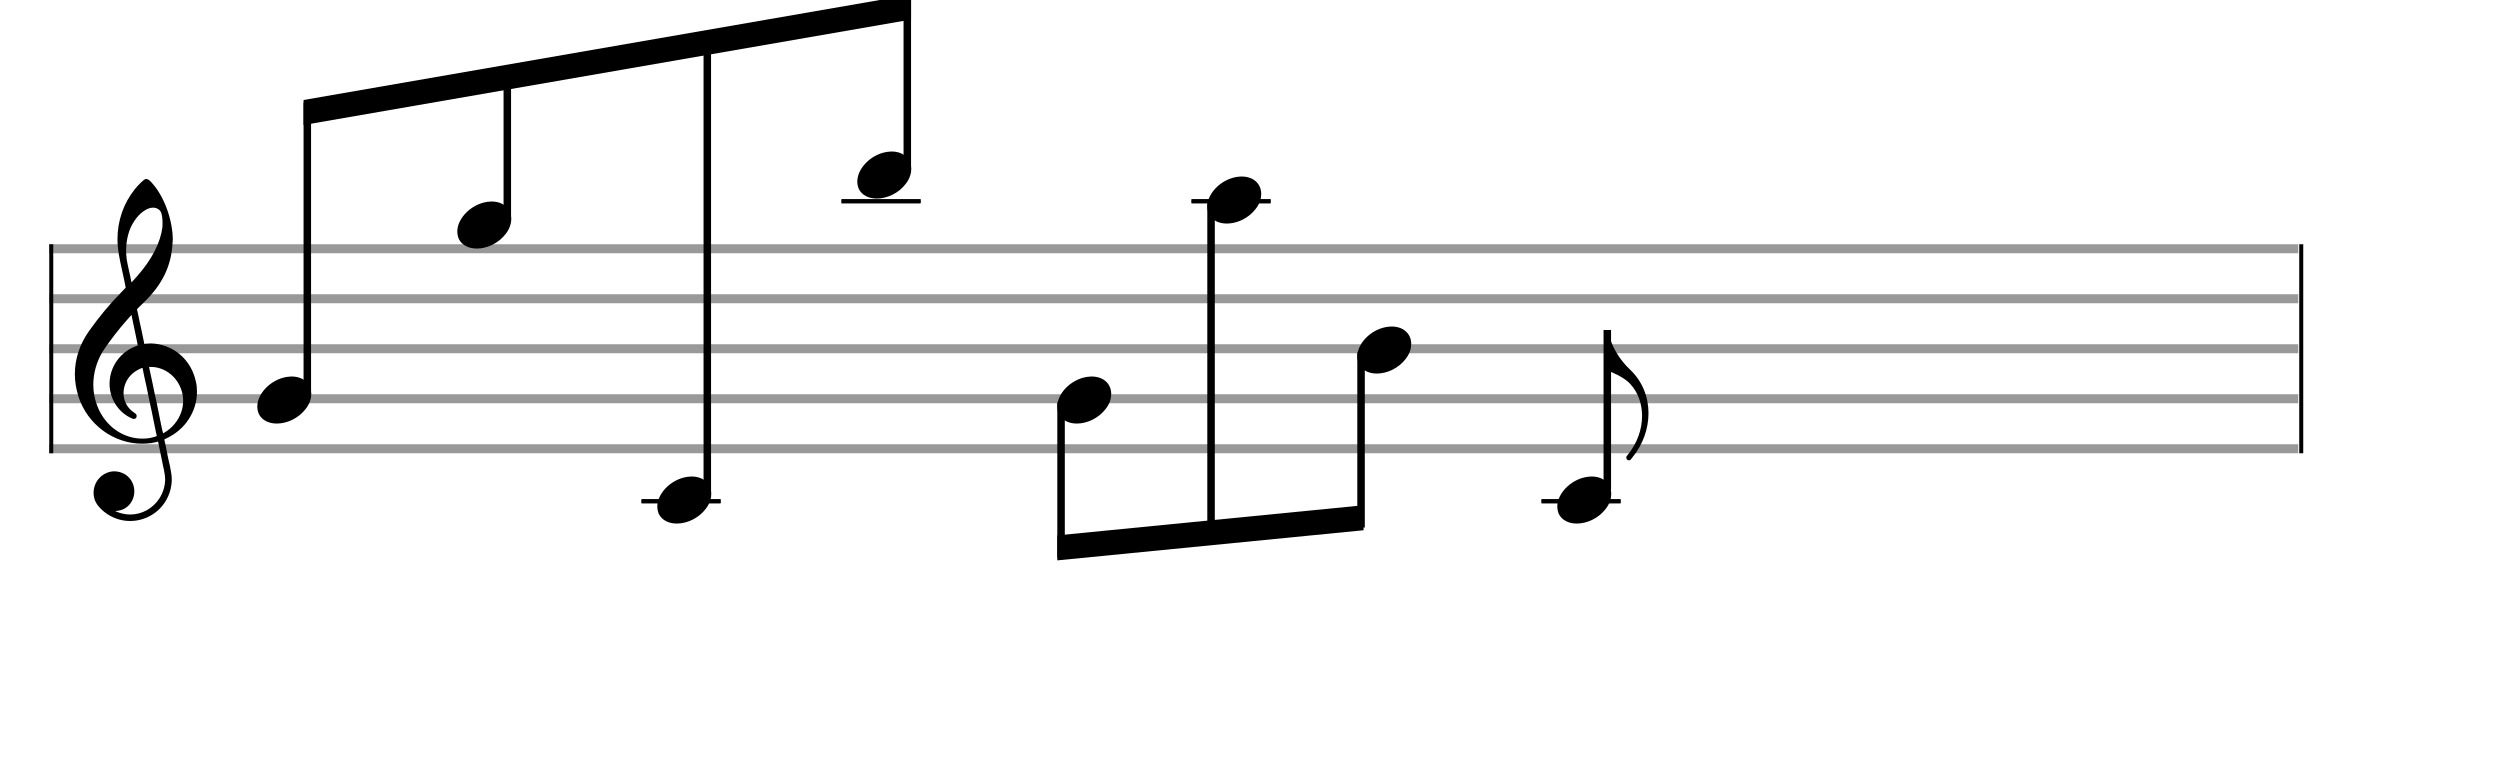<svg width="450" height="140" viewBox="0 0 500 155.556"><rect stroke-width="0.3" fill="#999999" stroke="#999999" font-family="Arial" font-size="10pt" font-weight="normal" font-style="normal" x="10" y="49" width="449.5" height="1.5"/><rect stroke-width="0.3" fill="#999999" stroke="#999999" font-family="Arial" font-size="10pt" font-weight="normal" font-style="normal" x="10" y="59" width="449.5" height="1.5"/><rect stroke-width="0.3" fill="#999999" stroke="#999999" font-family="Arial" font-size="10pt" font-weight="normal" font-style="normal" x="10" y="69" width="449.5" height="1.5"/><rect stroke-width="0.3" fill="#999999" stroke="#999999" font-family="Arial" font-size="10pt" font-weight="normal" font-style="normal" x="10" y="79" width="449.5" height="1.5"/><rect stroke-width="0.3" fill="#999999" stroke="#999999" font-family="Arial" font-size="10pt" font-weight="normal" font-style="normal" x="10" y="89" width="449.5" height="1.5"/><path stroke-width="0.3" fill="black" stroke="none" font-family="Arial" font-size="10pt" font-weight="normal" font-style="normal" x="10" y="89" width="449.5" height="1.5" d="M15 79M29.054 35.829C29.112 35.8,29.17 35.8,29.256 35.8C29.602 35.8,30.005 36.088,30.581 36.808C32.914 39.486,34.555 44.152,34.555 47.954C34.555 48.242,34.498 48.472,34.498 48.76C34.238 53.282,32.395 56.997,28.738 60.51L27.758 61.461L27.413 61.835L27.413 61.95L27.614 62.814L27.931 64.37L28.248 65.81C28.68 67.768,28.853 68.776,28.853 68.776C28.853 68.776,28.853 68.776,28.853 68.776C28.853 68.776,28.968 68.776,29.112 68.747C29.256 68.747,29.717 68.69,30.206 68.69C30.552 68.69,30.898 68.747,31.07 68.747C35.131 69.266,38.27 72.174,39.163 76.264C39.336 76.926,39.394 77.646,39.394 78.366C39.394 82.254,37.061 85.97,33.173 87.726C32.942 87.87,32.856 87.899,32.856 87.899L32.856 87.928C32.856 87.928,33.029 88.59,33.173 89.339L33.605 91.528L34.008 93.285C34.238 94.408,34.354 95.214,34.354 95.934C34.354 96.568,34.267 97.144,34.123 97.806C33.144 101.81,29.659 104.2,26.03 104.2C24.245 104.2,22.402 103.624,20.789 102.328C19.349 101.118,18.715 100.024,18.715 98.584C18.715 96.05,20.76 94.264,22.891 94.264C23.64 94.264,24.389 94.494,25.109 94.926C26.318 95.762,26.866 97.029,26.866 98.267C26.866 100.168,25.541 102.04,23.266 102.184L23.035 102.184L23.208 102.299C24.158 102.702,25.109 102.904,26.03 102.904C28.363 102.904,30.552 101.723,31.877 99.678C32.626 98.526,33.029 97.173,33.029 95.819C33.029 95.301,32.942 94.782,32.827 94.206C32.827 94.149,32.741 93.688,32.626 93.256C31.992 90.146,31.618 88.331,31.618 88.331C31.618 88.331,31.618 88.331,31.618 88.331C31.56 88.331,31.445 88.331,31.358 88.389C31.07 88.446,30.466 88.59,30.206 88.619C29.573 88.706,28.968 88.734,28.392 88.734C22.747 88.734,17.506 84.933,15.691 79.317C15.23 77.819,14.971 76.322,14.971 74.824C14.971 71.829,15.922 68.891,17.765 66.27C19.781 63.419,21.797 60.971,24.274 58.437L25.138 57.544L24.936 56.478L24.562 54.722L24.072 52.475C23.928 51.64,23.755 50.834,23.726 50.661C23.582 49.71,23.496 48.789,23.496 47.838C23.496 44.21,24.677 40.725,26.894 37.931C27.557 37.067,28.738 35.915,29.054 35.829M30.811 41.531C30.754 41.531,30.667 41.531,30.581 41.531C29.4 41.531,27.874 42.626,26.837 44.238C25.771 45.822,25.224 47.925,25.224 50.085C25.224 50.661,25.253 51.266,25.339 51.87C25.426 52.302,25.454 52.59,25.685 53.627L26.088 55.442C26.203 55.989,26.29 56.421,26.29 56.478L26.29 56.478C26.318 56.478,27.211 55.499,27.499 55.154C30.379 51.899,32.107 48.472,32.482 45.448C32.51 45.16,32.51 44.93,32.51 44.642C32.51 43.749,32.395 42.885,32.194 42.424C31.963 41.963,31.445 41.589,30.811 41.531M26.462 63.794C26.405 63.39,26.318 63.074,26.318 63.016C26.318 63.016,26.318 63.016,26.29 63.016C26.232 63.016,24.994 64.456,24.13 65.464C22.661 67.25,21.106 69.381,20.472 70.418C19.262 72.462,18.658 74.738,18.658 76.984C18.658 78.453,18.946 79.864,19.464 81.218C21.019 85.221,24.59 87.726,28.478 87.726C28.939 87.726,29.458 87.698,29.947 87.611C30.581 87.496,31.358 87.266,31.358 87.179L31.358 87.179C31.358 87.179,31.301 86.891,31.214 86.574L30.379 82.456L29.717 79.374L29.285 77.243L28.824 75.17C28.594 73.931,28.507 73.614,28.507 73.614C28.507 73.614,28.507 73.586,28.478 73.586C28.306 73.586,27.384 74.046,26.981 74.334C25.483 75.371,24.706 77.013,24.706 78.626C24.706 80.152,25.454 81.678,26.894 82.571C27.211 82.773,27.326 82.946,27.326 83.147C27.326 83.176,27.326 83.262,27.326 83.291C27.269 83.637,27.067 83.781,26.779 83.781C26.664 83.781,26.52 83.752,26.347 83.666C23.698 82.514,21.912 79.778,21.912 76.782L21.912 76.782C21.912 73.326,24.072 70.331,27.384 69.15L27.557 69.093L27.269 67.653L26.462 63.794M30.782 73.413C30.552 73.384,30.322 73.384,30.149 73.384C30.091 73.384,30.005 73.384,29.947 73.384L29.803 73.384L29.918 73.902L30.523 76.725L30.898 78.568L31.301 80.382L32.107 84.386L32.424 85.912C32.539 86.315,32.597 86.661,32.626 86.661C32.626 86.661,32.626 86.661,32.626 86.661C32.654 86.661,33.144 86.373,33.461 86.142C34.93 85.106,36.024 83.493,36.427 81.822C36.571 81.275,36.629 80.699,36.629 80.152C36.629 76.811,34.152 73.787,30.782 73.413"/><rect stroke-width="0.3" fill="black" stroke="black" font-family="Arial" font-size="10pt" font-weight="normal" font-style="normal" x="10" y="49" width="0.5" height="41.5"/><rect stroke-width="0.3" fill="black" stroke="black" font-family="Arial" font-size="10pt" font-weight="normal" font-style="normal" x="460" y="49" width="0.5" height="41.5"/><g class="vf-stavenote"><g class="vf-note" pointer-events="bounding-box"><g class="vf-notehead" pointer-events="bounding-box"><path stroke-width="0.3" fill="black" stroke="none" font-family="Arial" font-size="10pt" font-weight="normal" font-style="normal" x="460" y="49" width="0.5" height="41.5" d="M51.461 80M58.063 75.313C58.164 75.313,58.315 75.313,58.34 75.313C58.34 75.313,58.365 75.313,58.365 75.313C58.365 75.313,58.517 75.313,58.643 75.313C60.911 75.439,62.246 76.926,62.246 78.79C62.246 79.698,61.944 80.731,61.188 81.714C59.751 83.654,57.408 84.712,55.367 84.712C53.779 84.712,52.418 84.082,51.763 82.797C51.561 82.293,51.461 81.814,51.461 81.285C51.461 78.538,54.535 75.489,58.063 75.313"/></g></g><g class="vf-modifiers"/></g><g class="vf-stavenote"><g class="vf-note" pointer-events="bounding-box"><g class="vf-notehead" pointer-events="bounding-box"><path stroke-width="0.3" fill="black" stroke="none" font-family="Arial" font-size="10pt" font-weight="normal" font-style="normal" x="460" y="49" width="0.5" height="41.5" d="M91.461 45M98.063 40.313C98.164 40.313,98.315 40.313,98.34 40.313C98.34 40.313,98.365 40.313,98.365 40.313C98.365 40.313,98.517 40.313,98.643 40.313C100.911 40.439,102.246 41.926,102.246 43.79C102.246 44.698,101.944 45.731,101.188 46.714C99.751 48.654,97.408 49.712,95.367 49.712C93.779 49.712,92.418 49.082,91.763 47.797C91.561 47.293,91.461 46.814,91.461 46.285C91.461 43.538,94.535 40.489,98.063 40.313"/></g></g><g class="vf-modifiers"/></g><rect stroke-width="0.3" fill="black" stroke="black" font-family="Arial" font-size="10pt" font-weight="normal" font-style="normal" x="128.461" y="100" width="15.5" height="0.5"/><g class="vf-stavenote"><g class="vf-note" pointer-events="bounding-box"><g class="vf-notehead" pointer-events="bounding-box"><rect stroke-width="0.3" fill="black" stroke="black" font-family="Arial" font-size="10pt" font-weight="normal" font-style="normal" x="128.461" y="100" width="15.5" height="0.5"/><path stroke-width="0.3" fill="black" stroke="none" font-family="Arial" font-size="10pt" font-weight="normal" font-style="normal" x="128.461" y="100" width="15.5" height="0.5" d="M131.461 100M138.063 95.313C138.164 95.313,138.315 95.313,138.34 95.313C138.34 95.313,138.365 95.313,138.365 95.313C138.365 95.313,138.517 95.313,138.643 95.313C140.911 95.439,142.246 96.926,142.246 98.79C142.246 99.698,141.944 100.731,141.188 101.714C139.751 103.654,137.408 104.712,135.367 104.712C133.779 104.712,132.418 104.082,131.763 102.797C131.561 102.293,131.461 101.814,131.461 101.285C131.461 98.538,134.535 95.489,138.063 95.313"/></g></g><g class="vf-modifiers"/></g><rect stroke-width="0.3" fill="black" stroke="black" font-family="Arial" font-size="10pt" font-weight="normal" font-style="normal" x="168.461" y="40" width="15.5" height="0.5"/><g class="vf-stavenote"><g class="vf-note" pointer-events="bounding-box"><g class="vf-notehead" pointer-events="bounding-box"><rect stroke-width="0.3" fill="black" stroke="black" font-family="Arial" font-size="10pt" font-weight="normal" font-style="normal" x="168.461" y="40" width="15.5" height="0.5"/><path stroke-width="0.3" fill="black" stroke="none" font-family="Arial" font-size="10pt" font-weight="normal" font-style="normal" x="168.461" y="40" width="15.5" height="0.5" d="M171.461 35M178.063 30.313C178.164 30.313,178.315 30.313,178.34 30.313C178.34 30.313,178.365 30.313,178.365 30.313C178.365 30.313,178.517 30.313,178.643 30.313C180.911 30.439,182.246 31.926,182.246 33.79C182.246 34.698,181.944 35.731,181.188 36.714C179.751 38.654,177.408 39.712,175.367 39.712C173.779 39.712,172.418 39.082,171.763 37.797C171.561 37.293,171.461 36.814,171.461 36.285C171.461 33.538,174.535 30.489,178.063 30.313"/></g></g><g class="vf-modifiers"/></g><g class="vf-stavenote"><g class="vf-note" pointer-events="bounding-box"><g class="vf-notehead" pointer-events="bounding-box"><path stroke-width="0.3" fill="black" stroke="none" font-family="Arial" font-size="10pt" font-weight="normal" font-style="normal" x="168.461" y="40" width="15.5" height="0.5" d="M211.461 80M218.063 75.313C218.164 75.313,218.315 75.313,218.34 75.313C218.34 75.313,218.365 75.313,218.365 75.313C218.365 75.313,218.517 75.313,218.643 75.313C220.911 75.439,222.246 76.926,222.246 78.79C222.246 79.698,221.944 80.731,221.188 81.714C219.751 83.654,217.408 84.712,215.367 84.712C213.779 84.712,212.418 84.082,211.763 82.797C211.561 82.293,211.461 81.814,211.461 81.285C211.461 78.538,214.535 75.489,218.063 75.313"/></g></g><g class="vf-modifiers"/></g><rect stroke-width="0.3" fill="black" stroke="black" font-family="Arial" font-size="10pt" font-weight="normal" font-style="normal" x="238.461" y="40" width="15.5" height="0.5"/><g class="vf-stavenote"><g class="vf-note" pointer-events="bounding-box"><g class="vf-notehead" pointer-events="bounding-box"><rect stroke-width="0.3" fill="black" stroke="black" font-family="Arial" font-size="10pt" font-weight="normal" font-style="normal" x="238.461" y="40" width="15.5" height="0.5"/><path stroke-width="0.3" fill="black" stroke="none" font-family="Arial" font-size="10pt" font-weight="normal" font-style="normal" x="238.461" y="40" width="15.5" height="0.5" d="M241.461 40M248.063 35.313C248.164 35.313,248.315 35.313,248.34 35.313C248.34 35.313,248.365 35.313,248.365 35.313C248.365 35.313,248.517 35.313,248.643 35.313C250.911 35.439,252.246 36.926,252.246 38.79C252.246 39.698,251.944 40.731,251.188 41.714C249.751 43.654,247.408 44.712,245.367 44.712C243.779 44.712,242.418 44.082,241.763 42.797C241.561 42.293,241.461 41.814,241.461 41.285C241.461 38.538,244.535 35.489,248.063 35.313"/></g></g><g class="vf-modifiers"/></g><g class="vf-stavenote"><g class="vf-note" pointer-events="bounding-box"><g class="vf-notehead" pointer-events="bounding-box"><path stroke-width="0.3" fill="black" stroke="none" font-family="Arial" font-size="10pt" font-weight="normal" font-style="normal" x="238.461" y="40" width="15.5" height="0.5" d="M271.461 70M278.063 65.313C278.164 65.313,278.315 65.313,278.34 65.313C278.34 65.313,278.365 65.313,278.365 65.313C278.365 65.313,278.517 65.313,278.643 65.313C280.911 65.439,282.246 66.926,282.246 68.79C282.246 69.698,281.944 70.731,281.188 71.714C279.751 73.654,277.408 74.712,275.367 74.712C273.779 74.712,272.418 74.082,271.763 72.797C271.561 72.293,271.461 71.814,271.461 71.285C271.461 68.538,274.535 65.489,278.063 65.313"/></g></g><g class="vf-modifiers"/></g><rect stroke-width="0.3" fill="black" stroke="black" font-family="Arial" font-size="10pt" font-weight="normal" font-style="normal" x="308.461" y="100" width="15.5" height="0.5"/><g class="vf-stavenote"><g class="vf-note" pointer-events="bounding-box"><g class="vf-stem" pointer-events="bounding-box"><path stroke-width="1.5" fill="none" stroke="black" font-family="Arial" font-size="10pt" font-weight="normal" font-style="normal" x="308.461" y="100" width="15.5" height="0.5" d="M321.461 98L321.461 66"/></g><g class="vf-notehead" pointer-events="bounding-box"><rect stroke-width="0.3" fill="black" stroke="black" font-family="Arial" font-size="10pt" font-weight="normal" font-style="normal" x="308.461" y="100" width="15.5" height="0.5"/><path stroke-width="0.3" fill="black" stroke="none" font-family="Arial" font-size="10pt" font-weight="normal" font-style="normal" x="308.461" y="100" width="15.5" height="0.5" d="M311.461 100M318.063 95.313C318.164 95.313,318.315 95.313,318.34 95.313C318.34 95.313,318.365 95.313,318.365 95.313C318.365 95.313,318.517 95.313,318.643 95.313C320.911 95.439,322.246 96.926,322.246 98.79C322.246 99.698,321.944 100.731,321.188 101.714C319.751 103.654,317.408 104.712,315.367 104.712C313.779 104.712,312.418 104.082,311.763 102.797C311.561 102.293,311.461 101.814,311.461 101.285C311.461 98.538,314.535 95.489,318.063 95.313"/></g><g class="vf-flag" pointer-events="bounding-box"><path stroke-width="0.3" fill="black" stroke="none" font-family="Arial" font-size="10pt" font-weight="normal" font-style="normal" x="308.461" y="100" width="15.5" height="0.5" d="M321.711 66M321.106 70.057L321.106 66.126L321.207 66.126C321.484 66.126,321.66 66.302,321.711 66.605C322.24 69.125,323.827 71.872,326.02 73.938C328.464 76.231,329.699 79.381,329.699 82.632C329.699 85.706,328.615 88.907,326.423 91.553C326.045 92.057,326.02 92.057,325.768 92.057C325.465 92.057,325.264 91.83,325.264 91.528C325.264 91.301,325.289 91.25,325.541 90.973C327.456 88.655,328.414 85.858,328.414 83.186C328.414 80.818,327.658 78.55,326.095 76.836C325.138 75.778,323.374 74.77,321.131 73.988C321.131 73.963,321.106 73.182,321.106 70.057"/></g></g><g class="vf-modifiers"/></g><path stroke-width="1.5" fill="none" stroke="black" font-family="Arial" font-size="10pt" font-weight="normal" font-style="normal" x="308.461" y="100" width="15.5" height="0.5" d="M61.461 79.5L61.461 20.5"/><path stroke-width="1.5" fill="none" stroke="black" font-family="Arial" font-size="10pt" font-weight="normal" font-style="normal" x="308.461" y="100" width="15.5" height="0.5" d="M101.461 44.5L101.461 13.5"/><path stroke-width="1.5" fill="none" stroke="black" font-family="Arial" font-size="10pt" font-weight="normal" font-style="normal" x="308.461" y="100" width="15.5" height="0.5" d="M141.461 99.5L141.461 6.5"/><path stroke-width="1.5" fill="none" stroke="black" font-family="Arial" font-size="10pt" font-weight="normal" font-style="normal" x="308.461" y="100" width="15.5" height="0.5" d="M181.461 34.5L181.461 -0.5"/><path stroke-width="0.3" fill="black" stroke="none" font-family="Arial" font-size="10pt" font-weight="normal" font-style="normal" x="308.461" y="100" width="15.5" height="0.5" d="M60.711 20L60.711 25L182.211 3.913L182.211 -1.087Z"/><path stroke-width="1.5" fill="none" stroke="black" font-family="Arial" font-size="10pt" font-weight="normal" font-style="normal" x="308.461" y="100" width="15.5" height="0.5" d="M212.211 80.5L212.211 111.5"/><path stroke-width="1.5" fill="none" stroke="black" font-family="Arial" font-size="10pt" font-weight="normal" font-style="normal" x="308.461" y="100" width="15.5" height="0.5" d="M242.211 40.5L242.211 108.5"/><path stroke-width="1.5" fill="none" stroke="black" font-family="Arial" font-size="10pt" font-weight="normal" font-style="normal" x="308.461" y="100" width="15.5" height="0.5" d="M272.211 70.5L272.211 105.5"/><path stroke-width="0.3" fill="black" stroke="none" font-family="Arial" font-size="10pt" font-weight="normal" font-style="normal" x="308.461" y="100" width="15.5" height="0.5" d="M211.461 112.075L211.461 107.075L272.711 101.05L272.711 106.05Z"/></svg>